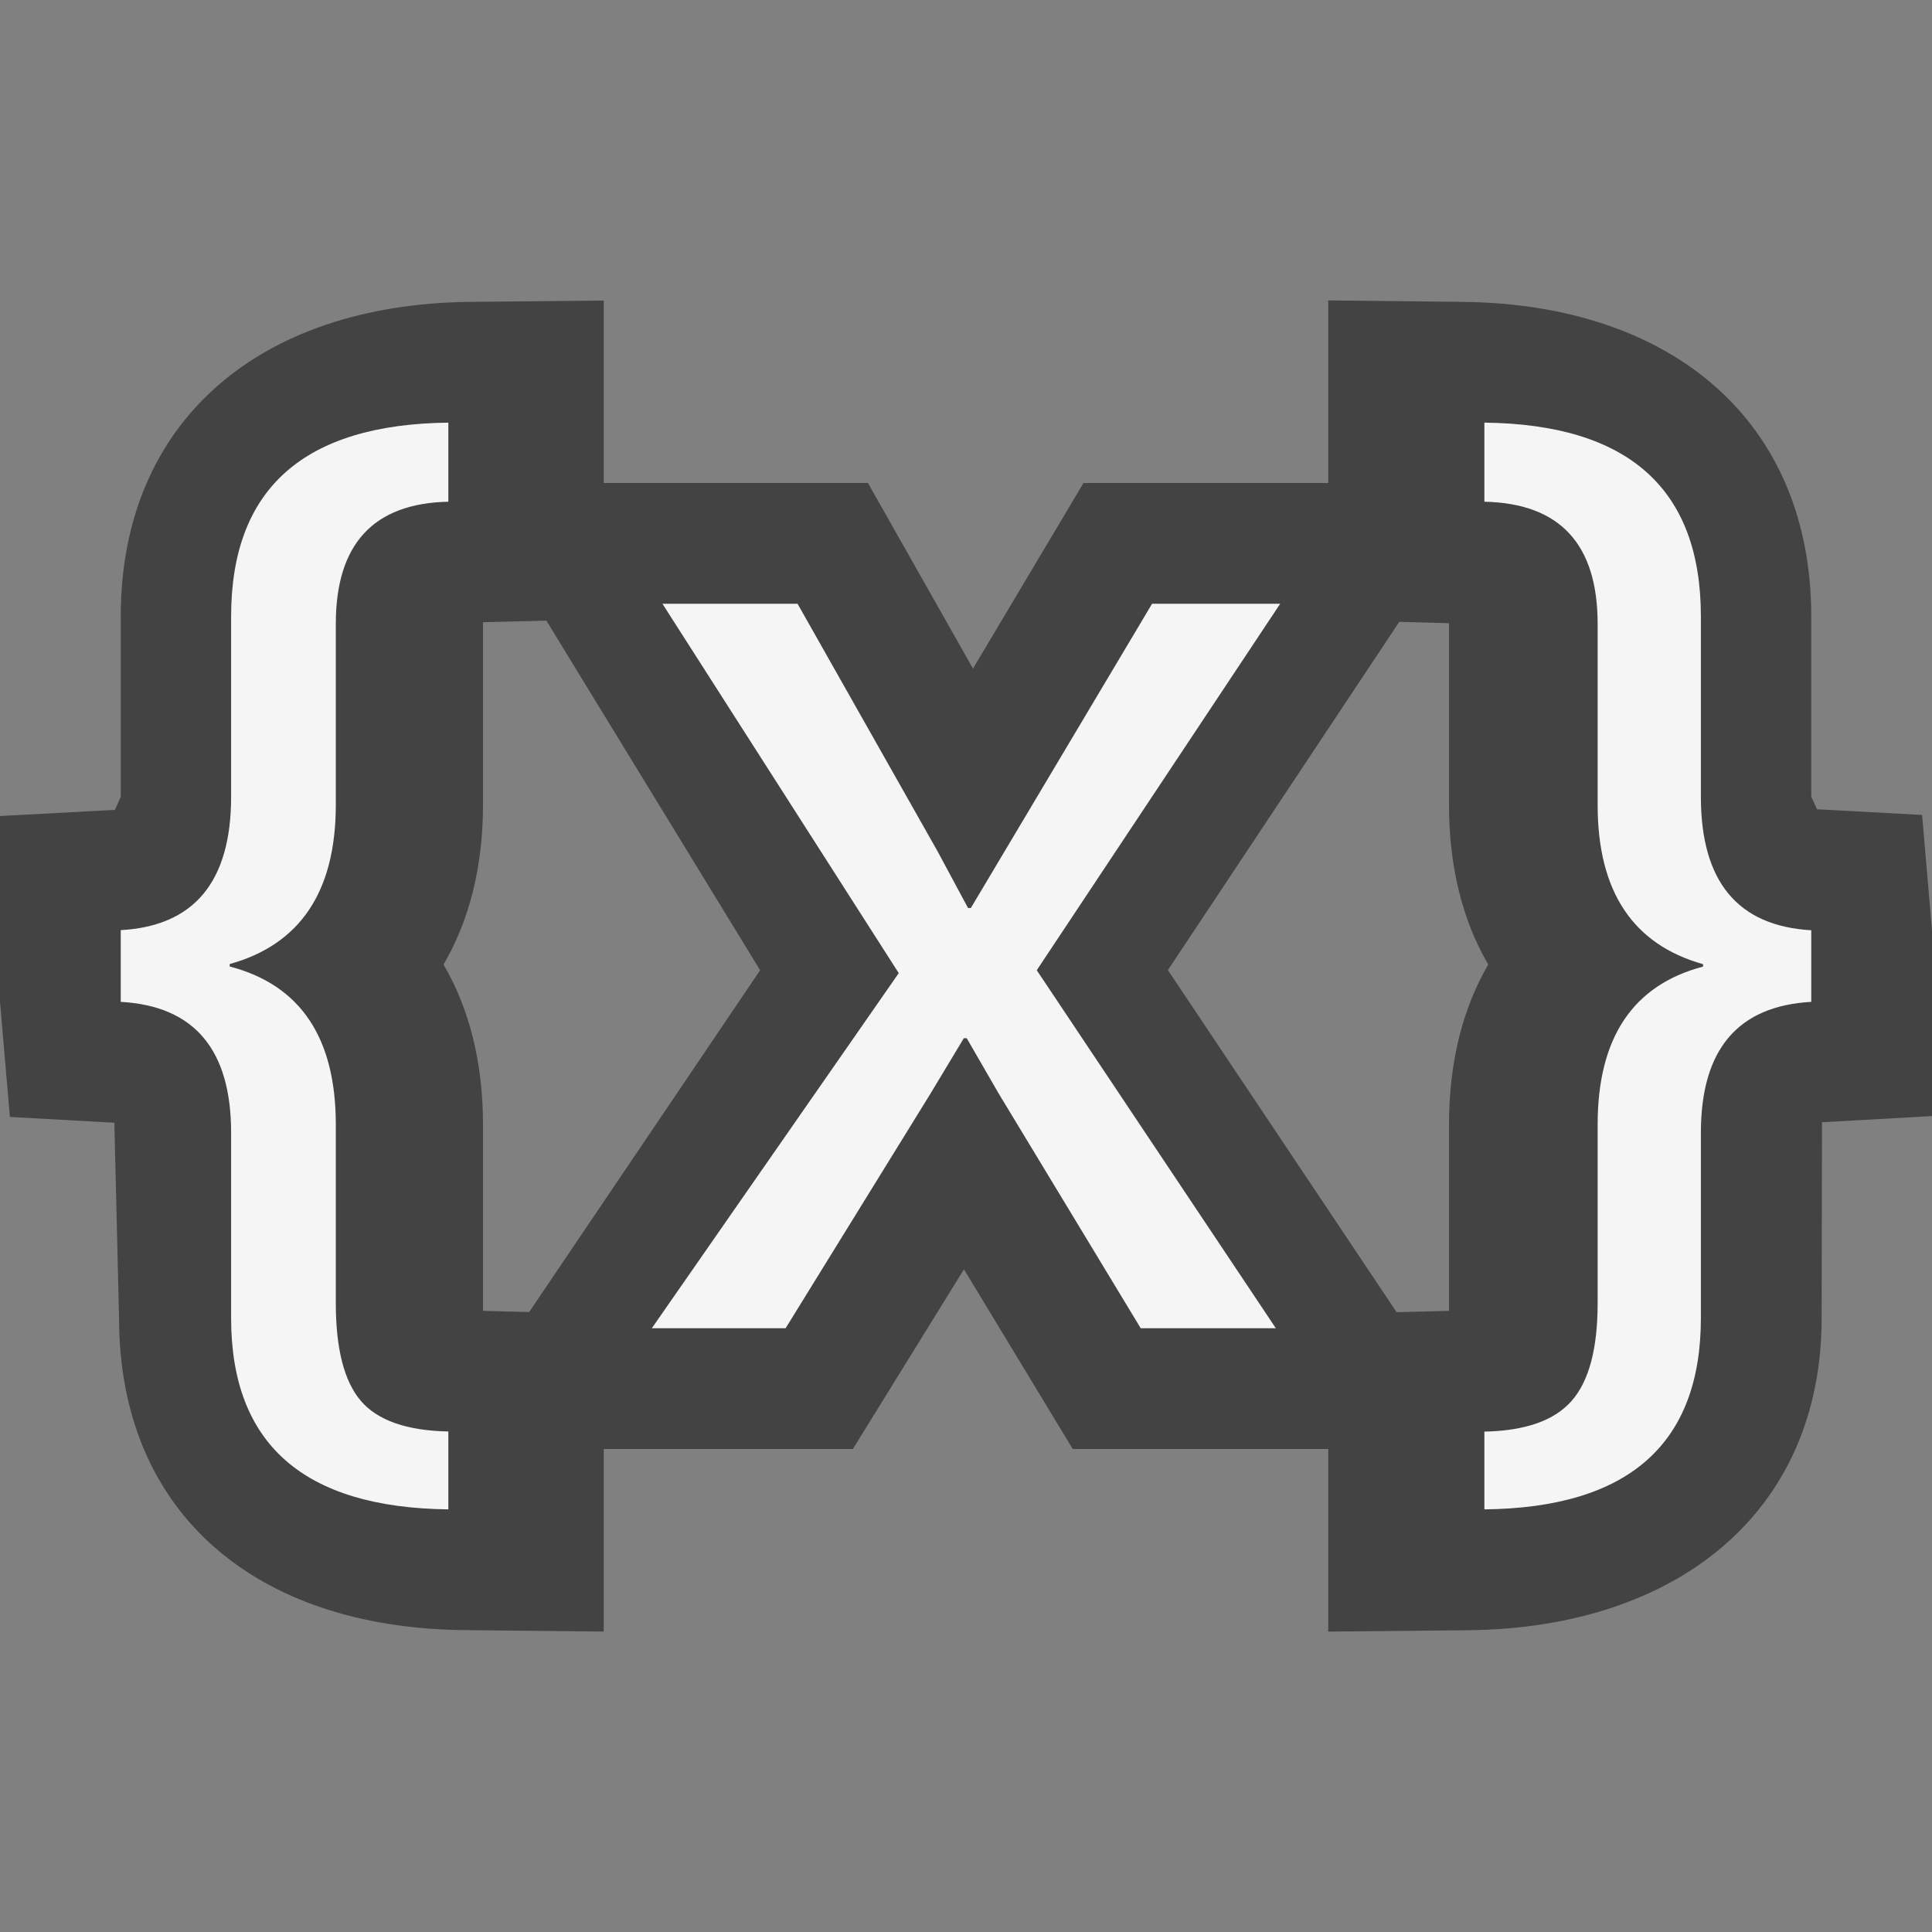 <svg xmlns="http://www.w3.org/2000/svg" viewBox="0 0 16 16" enable-background="new 0 0 16 16"><rect x="0" y="0" width="16" height="16" fill="#808080" stroke="none"/><style type="text/css">.icon-canvas-transparent{opacity:0;fill:#434343;} .icon-vs-out{fill:#434343;} .icon-vs-bg{fill:#f5f5f5;}</style><path class="icon-canvas-transparent" d="M16 16h-16v-16h16v16z" id="canvas"/><path class="icon-vs-out" d="M11 12h-2.116l-.901-1.488-.92 1.488h-2.063v1.512l-1.155-.012c-1.746-.019-2.859-.986-2.859-2.585l-.039-1.617-.865-.048-.082-.954v-1.538l.952-.051.048-.108v-1.494c0-1.611 1.143-2.585 2.888-2.605l1.112-.011v1.511h2.188l.87 1.537.915-1.537h2.027v-1.512l1.115.012c1.741.02 2.885.994 2.885 2.605v1.493l.048.104.87.047.082.955v1.539l-.911.051-.003 1.622c0 1.599-1.187 2.566-2.928 2.585l-1.158.011v-1.512zm.566-1.133l.434-.011v-1.542c0-.514.112-.961.325-1.326-.213-.364-.325-.811-.325-1.322v-1.505l-.412-.011-1.916 2.884 1.894 2.833zm-7.184-.001l1.913-2.831-1.77-2.895-.525.013v1.512c0 .511-.113.958-.327 1.323.214.365.327.813.327 1.326v1.542l.382.01z" id="outline"/><g id="iconBg"><path class="icon-vs-bg" d="M10.602 5l-2.016 3.035 1.98 2.965h-1.119l-1.177-1.945-.264-.457h-.024l-.275.457-1.201 1.945h-1.108l2.045-2.941-1.957-3.059h1.119l1.16 2.051.252.469h.023l1.501-2.52h1.061zm-6.889 7.5c-1.199-.014-1.799-.542-1.799-1.585v-1.534c0-.689-.305-1.05-.914-1.084v-.594c.609-.034.914-.402.914-1.105v-1.492c0-1.057.6-1.592 1.799-1.606v.655c-.621.013-.932.351-.932 1.012v1.498c0 .716-.293 1.156-.879 1.319v.02c.586.153.879.59.879 1.309v1.478c0 .378.069.649.208.811.139.162.38.246.724.253v.645zm11.287-4.203c-.609.034-.914.395-.914 1.084v1.534c0 1.043-.598 1.572-1.793 1.585v-.644c.34-.007.581-.092.724-.256s.214-.433.214-.808v-1.478c0-.719.291-1.156.873-1.309v-.02c-.582-.164-.873-.603-.873-1.319v-1.499c0-.661-.313-.999-.938-1.012v-.655c1.195.014 1.793.549 1.793 1.606v1.493c0 .702.305 1.07.914 1.105v.593z"/></g></svg>